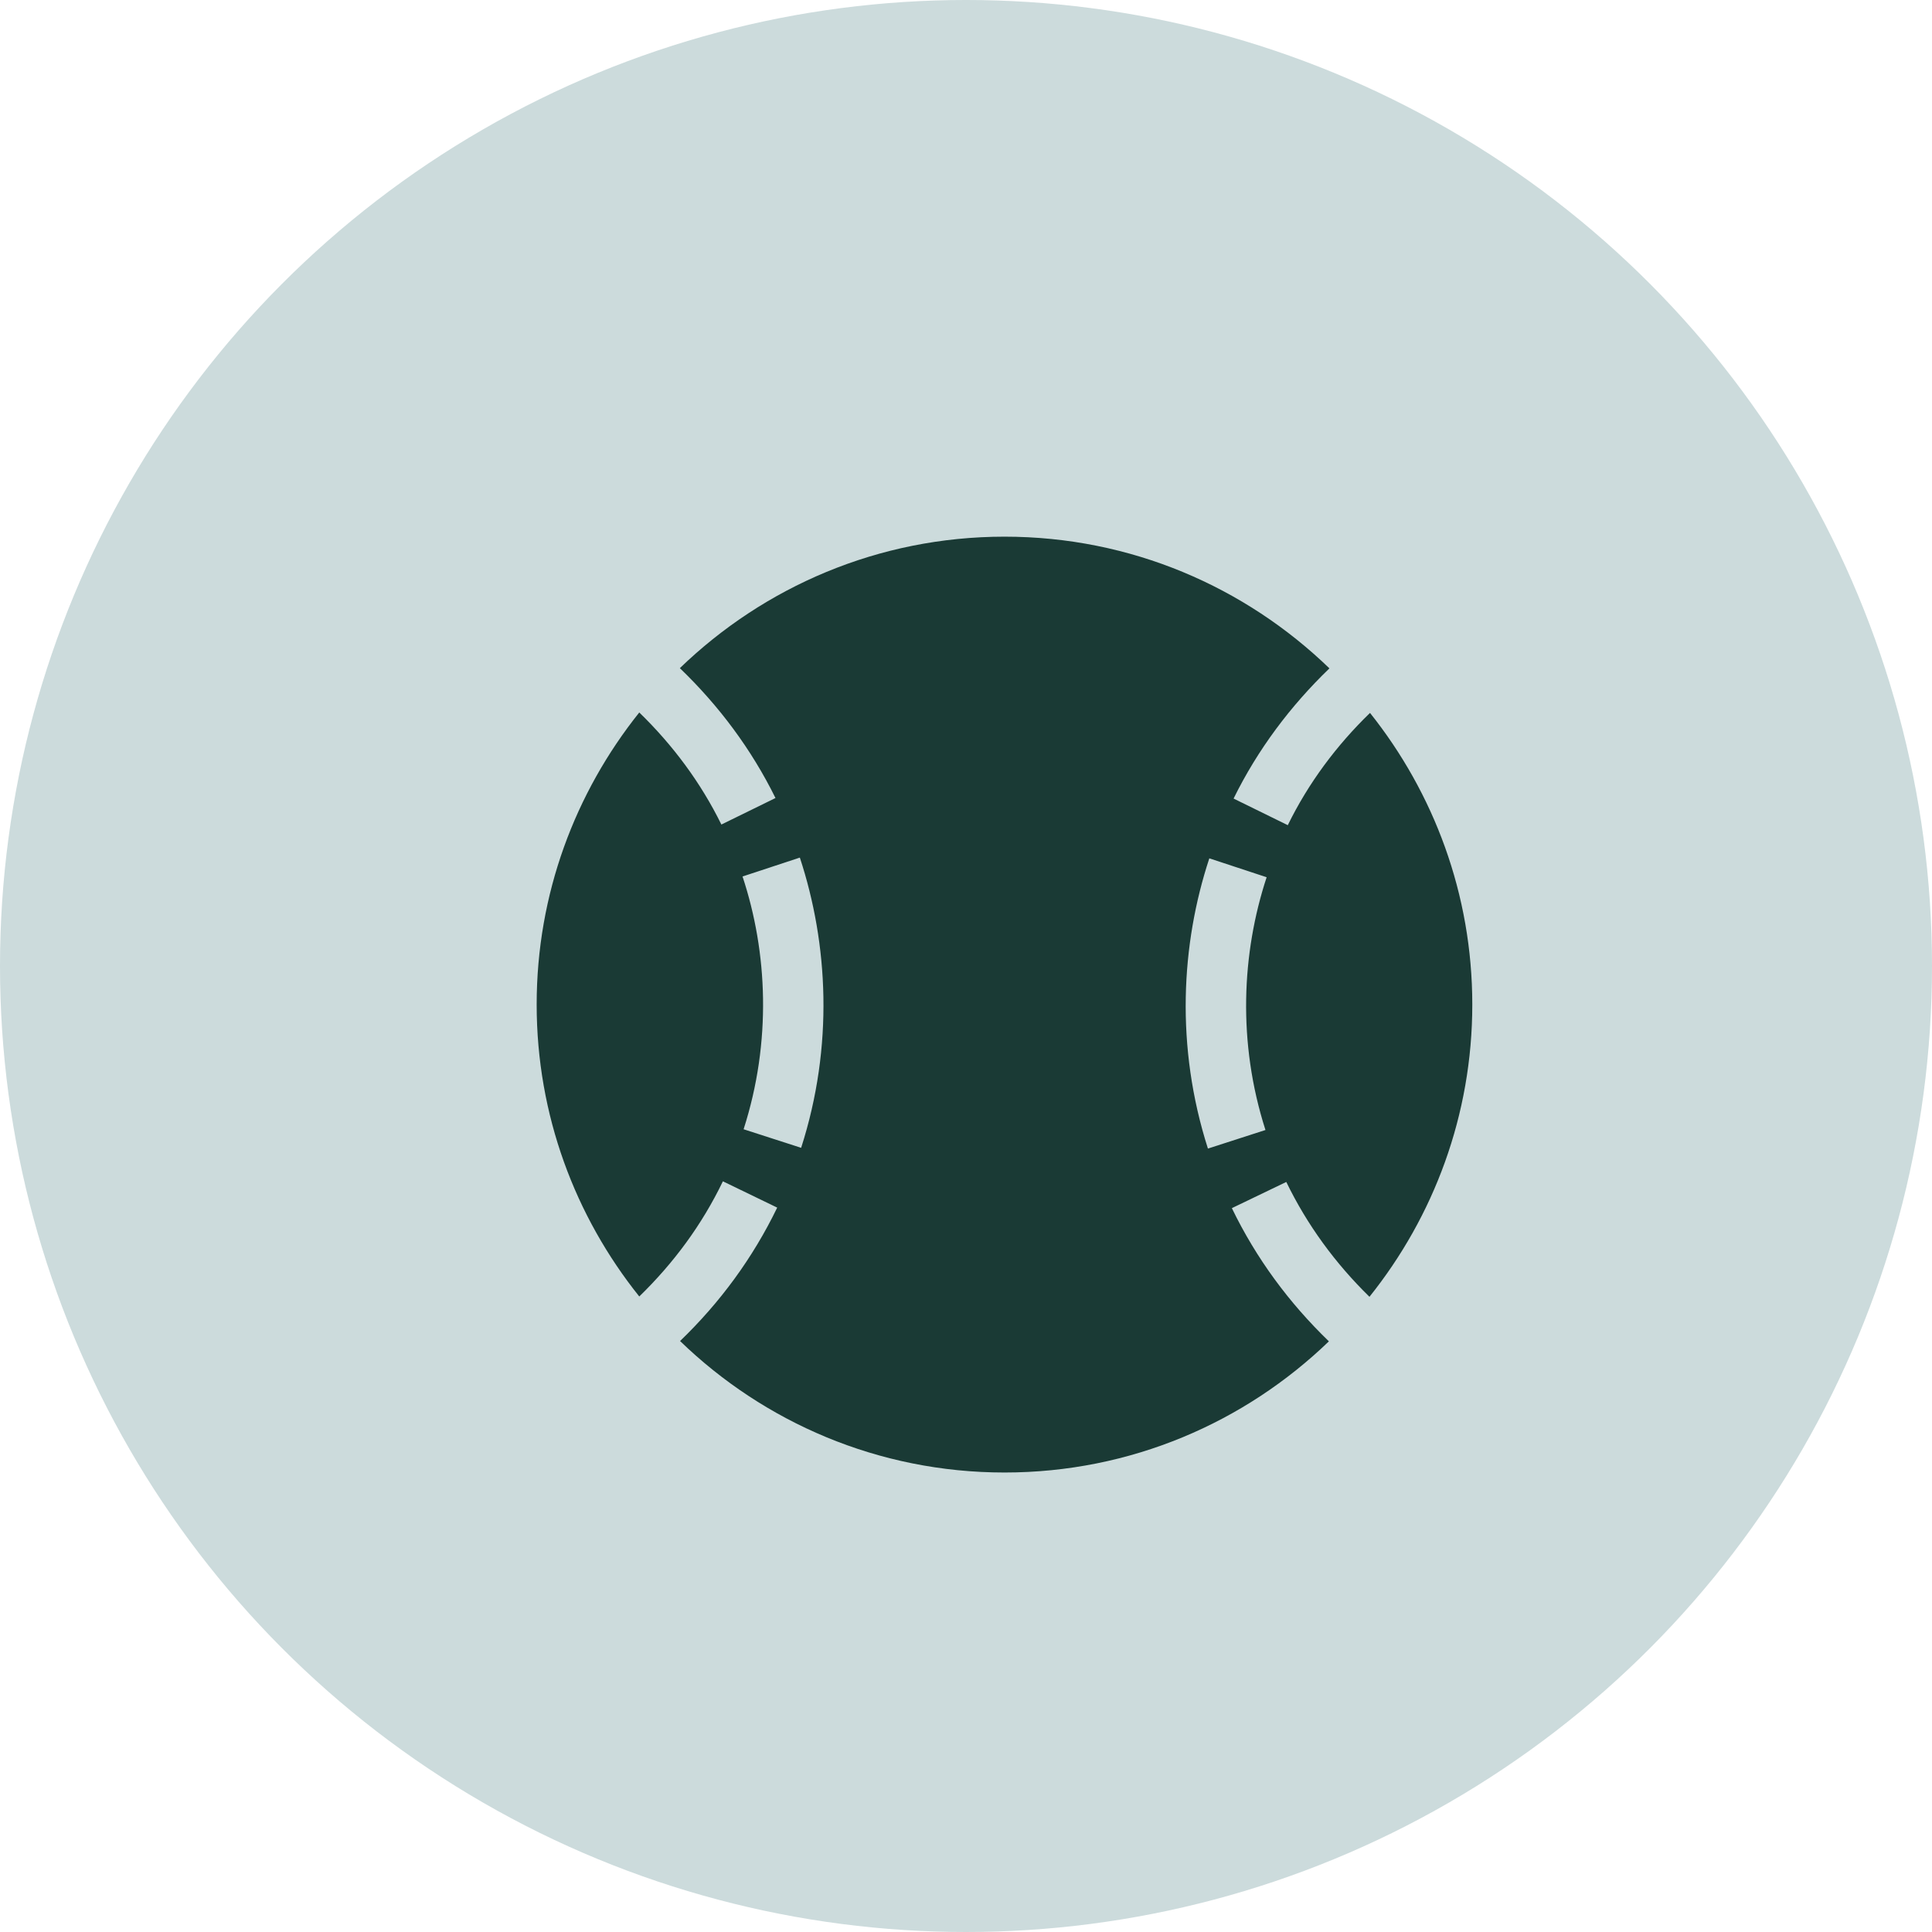 <svg width="18" height="18" viewBox="0 0 18 18" fill="none" xmlns="http://www.w3.org/2000/svg">
<circle cx="9" cy="9" r="9" fill="#CCDBDC"/>
<path d="M11.477 11.256L11.984 11.012C12.179 11.414 12.441 11.771 12.759 12.082C13.357 11.335 13.717 10.389 13.717 9.359C13.717 8.331 13.358 7.387 12.764 6.642C12.451 6.946 12.191 7.294 11.998 7.688L11.493 7.44C11.718 6.983 12.021 6.579 12.386 6.227C11.602 5.469 10.537 5 9.359 5C8.183 5 7.118 5.468 6.334 6.225C6.698 6.575 7 6.979 7.225 7.435L6.721 7.682C6.528 7.29 6.269 6.942 5.956 6.638C5.359 7.385 5 8.329 5 9.359C5 10.389 5.359 11.333 5.956 12.079C6.276 11.768 6.54 11.411 6.735 11.006L7.241 11.251C7.014 11.72 6.709 12.135 6.336 12.494C7.118 13.251 8.183 13.719 9.359 13.719C10.534 13.719 11.597 13.253 12.381 12.497C12.01 12.139 11.704 11.725 11.477 11.256ZM7.464 10.694L6.928 10.521C7.19 9.706 7.152 8.872 6.918 8.166L7.452 7.99C7.716 8.792 7.769 9.746 7.464 10.694ZM11.267 7.997L11.801 8.173C11.569 8.878 11.528 9.711 11.79 10.528L11.254 10.701C10.95 9.751 11.003 8.797 11.267 7.997Z" fill="#1A3A35"/>
</svg>
